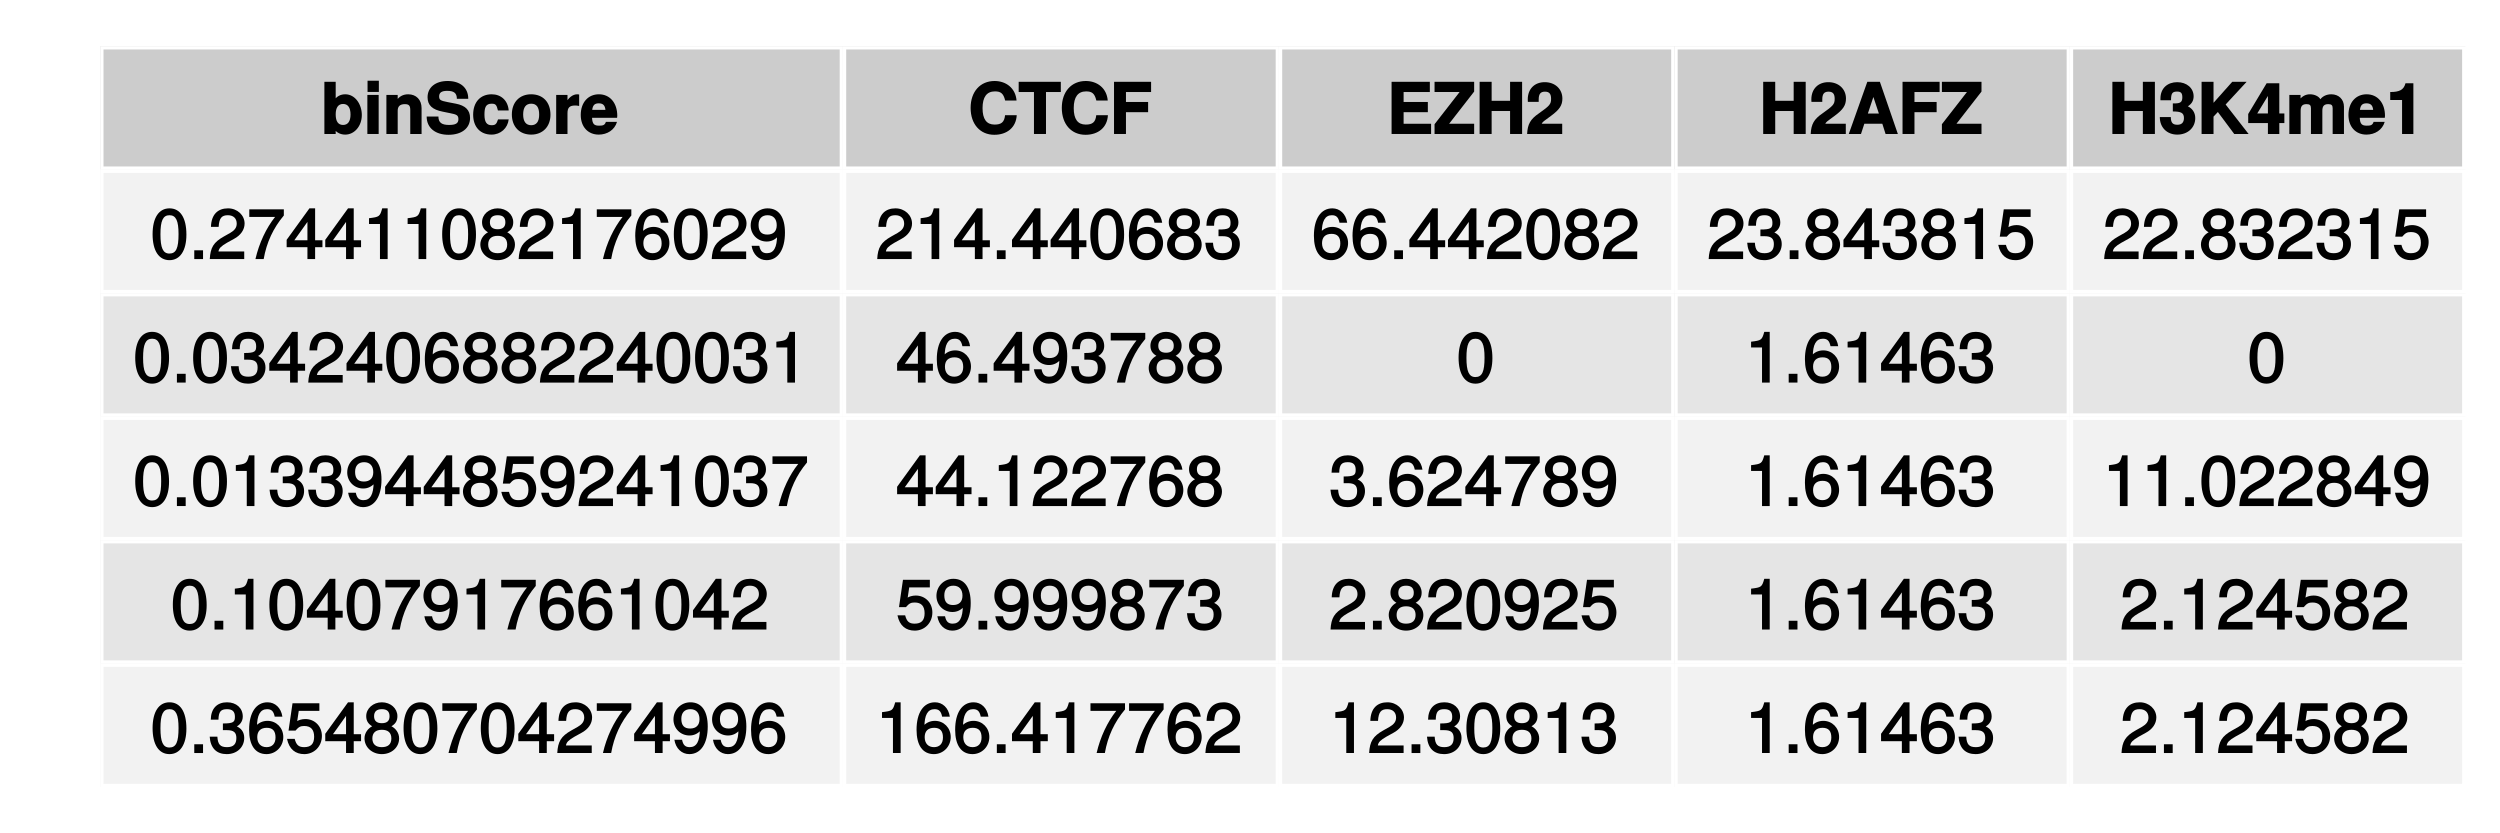 <?xml version="1.0" encoding="UTF-8"?>
<svg xmlns="http://www.w3.org/2000/svg" xmlns:xlink="http://www.w3.org/1999/xlink" width="432pt" height="144pt" viewBox="0 0 432 144" version="1.1">
<defs>
<g>
<symbol overflow="visible" id="glyph0-0">
<path style="stroke:none;" d=""/>
</symbol>
<symbol overflow="visible" id="glyph0-1">
<path style="stroke:none;" d="M 7.031 -3.281 C 7.031 -5.125 5.875 -6.859 4.172 -6.859 C 3.375 -6.859 2.703 -6.516 2.297 -5.875 L 2.516 -5.766 L 2.516 -9.016 L 0.562 -9.016 L 0.562 0 L 2.516 0 L 2.516 -0.875 L 2.297 -0.781 C 2.703 -0.234 3.359 0.109 4.172 0.109 C 5.719 0.109 7.031 -1.328 7.031 -3.281 Z M 5.078 -3.359 C 5.078 -2.188 4.625 -1.562 3.797 -1.562 C 2.953 -1.562 2.516 -2.156 2.516 -3.391 C 2.516 -4.578 2.969 -5.188 3.797 -5.188 C 4.625 -5.188 5.078 -4.562 5.078 -3.359 Z M 5.078 -3.359 "/>
</symbol>
<symbol overflow="visible" id="glyph0-2">
<path style="stroke:none;" d="M 2.609 -0.125 L 2.609 -6.75 L 0.656 -6.75 L 0.656 0 L 2.609 0 Z M 2.641 -7.391 L 2.641 -9.203 L 0.688 -9.203 L 0.688 -7.266 L 2.641 -7.266 Z M 2.641 -7.391 "/>
</symbol>
<symbol overflow="visible" id="glyph0-3">
<path style="stroke:none;" d="M 6.688 -0.125 L 6.688 -4.469 C 6.688 -5.906 5.766 -6.859 4.375 -6.859 C 3.5 -6.859 2.812 -6.484 2.344 -5.766 L 2.562 -5.672 L 2.562 -6.75 L 0.609 -6.75 L 0.609 0 L 2.562 0 L 2.562 -4.016 C 2.562 -4.781 2.969 -5.156 3.797 -5.156 C 4.516 -5.156 4.734 -4.891 4.734 -4.125 L 4.734 0 L 6.688 0 Z M 6.688 -0.125 "/>
</symbol>
<symbol overflow="visible" id="glyph0-4">
<path style="stroke:none;" d="M 7.734 -2.766 C 7.734 -4.141 6.906 -4.922 5.281 -5.234 L 3.906 -5.5 C 2.625 -5.75 2.391 -5.875 2.391 -6.5 C 2.391 -7.156 2.844 -7.453 3.766 -7.453 C 4.906 -7.453 5.453 -7.109 5.453 -6.078 L 7.422 -6.078 C 7.422 -8.062 5.984 -9.156 3.859 -9.156 C 1.75 -9.156 0.391 -8.047 0.391 -6.344 C 0.391 -4.969 1.219 -4.203 3 -3.859 L 4.219 -3.609 C 5.422 -3.375 5.719 -3.25 5.719 -2.547 C 5.719 -1.812 5.203 -1.562 4.109 -1.562 C 2.875 -1.562 2.266 -1.938 2.266 -3.016 L 0.234 -3.016 C 0.234 -1.016 1.781 0.141 4.016 0.141 C 6.266 0.141 7.734 -0.984 7.734 -2.766 Z M 7.734 -2.766 "/>
</symbol>
<symbol overflow="visible" id="glyph0-5">
<path style="stroke:none;" d="M 6.266 -2.516 L 4.562 -2.516 C 4.297 -1.703 4.109 -1.516 3.453 -1.516 C 2.609 -1.516 2.219 -2.062 2.219 -3.328 C 2.219 -4.516 2.406 -5.234 3.453 -5.234 C 4.141 -5.234 4.312 -5.047 4.547 -4.062 L 6.406 -4.062 C 6.281 -5.766 5.094 -6.859 3.469 -6.859 C 1.531 -6.859 0.266 -5.531 0.266 -3.328 C 0.266 -1.188 1.531 0.109 3.438 0.109 C 5.016 0.109 6.234 -1 6.406 -2.516 Z M 6.266 -2.516 "/>
</symbol>
<symbol overflow="visible" id="glyph0-6">
<path style="stroke:none;" d="M 6.953 -3.328 C 6.953 -5.516 5.641 -6.859 3.609 -6.859 C 1.625 -6.859 0.281 -5.5 0.281 -3.375 C 0.281 -1.234 1.625 0.109 3.625 0.109 C 5.594 0.109 6.953 -1.25 6.953 -3.328 Z M 5 -3.344 C 5 -2.141 4.531 -1.516 3.625 -1.516 C 2.719 -1.516 2.234 -2.141 2.234 -3.375 C 2.234 -4.609 2.719 -5.234 3.625 -5.234 C 4.547 -5.234 5 -4.625 5 -3.344 Z M 5 -3.344 "/>
</symbol>
<symbol overflow="visible" id="glyph0-7">
<path style="stroke:none;" d="M 4.578 -5 L 4.578 -6.828 C 4.344 -6.859 4.281 -6.859 4.234 -6.859 C 3.469 -6.859 2.656 -6.219 2.297 -5.344 L 2.562 -5.344 L 2.562 -6.75 L 0.609 -6.75 L 0.609 0 L 2.562 0 L 2.562 -3.578 C 2.562 -4.562 2.922 -4.922 3.906 -4.922 C 4.094 -4.922 4.219 -4.906 4.578 -4.844 Z M 4.578 -5 "/>
</symbol>
<symbol overflow="visible" id="glyph0-8">
<path style="stroke:none;" d="M 6.438 -3.125 C 6.438 -5.359 5.172 -6.859 3.266 -6.859 C 1.406 -6.859 0.125 -5.453 0.125 -3.281 C 0.125 -1.219 1.391 0.109 3.234 0.109 C 4.688 0.109 5.984 -0.688 6.391 -2.094 L 4.469 -2.094 C 4.281 -1.484 3.906 -1.438 3.281 -1.438 C 2.5 -1.438 2.125 -1.672 2.078 -2.797 L 6.406 -2.797 Z M 4.547 -4.172 L 2.109 -4.172 C 2.203 -4.938 2.5 -5.297 3.234 -5.297 C 3.953 -5.297 4.312 -4.969 4.391 -4.172 Z M 4.547 -4.172 "/>
</symbol>
<symbol overflow="visible" id="glyph0-9">
<path style="stroke:none;" d="M 8.219 -3.25 L 6.344 -3.25 C 6.219 -2 5.656 -1.625 4.531 -1.625 C 3.141 -1.625 2.453 -2.562 2.453 -4.469 C 2.453 -6.406 3.188 -7.359 4.594 -7.359 C 5.562 -7.359 6.062 -7.047 6.359 -5.781 L 8.328 -5.781 C 8.156 -7.938 6.5 -9.156 4.531 -9.156 C 2.062 -9.156 0.391 -7.328 0.391 -4.5 C 0.391 -1.688 2.047 0.141 4.484 0.141 C 6.656 0.141 8.25 -1.109 8.359 -3.25 Z M 8.219 -3.25 "/>
</symbol>
<symbol overflow="visible" id="glyph0-10">
<path style="stroke:none;" d="M 7.312 -7.375 L 7.312 -9.016 L 0.031 -9.016 L 0.031 -7.25 L 2.672 -7.25 L 2.672 0 L 4.75 0 L 4.75 -7.25 L 7.312 -7.25 Z M 7.312 -7.375 "/>
</symbol>
<symbol overflow="visible" id="glyph0-11">
<path style="stroke:none;" d="M 7.156 -7.375 L 7.156 -9.016 L 0.75 -9.016 L 0.75 0 L 2.812 0 L 2.812 -3.766 L 6.641 -3.766 L 6.641 -5.531 L 2.812 -5.531 L 2.812 -7.25 L 7.156 -7.25 Z M 7.156 -7.375 "/>
</symbol>
<symbol overflow="visible" id="glyph0-12">
<path style="stroke:none;" d="M 7.625 -0.125 L 7.625 -1.766 L 2.875 -1.766 L 2.875 -3.766 L 7.062 -3.766 L 7.062 -5.531 L 2.875 -5.531 L 2.875 -7.25 L 7.406 -7.25 L 7.406 -9.016 L 0.797 -9.016 L 0.797 0 L 7.625 0 Z M 7.625 -0.125 "/>
</symbol>
<symbol overflow="visible" id="glyph0-13">
<path style="stroke:none;" d="M 7.062 -0.125 L 7.062 -1.766 L 2.734 -1.766 L 7.062 -7.328 L 7.062 -9.016 L 0.219 -9.016 L 0.219 -7.25 L 4.547 -7.25 L 0.219 -1.688 L 0.219 0 L 7.062 0 Z M 7.062 -0.125 "/>
</symbol>
<symbol overflow="visible" id="glyph0-14">
<path style="stroke:none;" d="M 8.016 -0.125 L 8.016 -9.016 L 5.938 -9.016 L 5.938 -5.734 L 2.75 -5.734 L 2.75 -9.016 L 0.672 -9.016 L 0.672 0 L 2.75 0 L 2.75 -3.969 L 5.938 -3.969 L 5.938 0 L 8.016 0 Z M 8.016 -0.125 "/>
</symbol>
<symbol overflow="visible" id="glyph0-15">
<path style="stroke:none;" d="M 6.312 -6.125 C 6.312 -7.766 5.047 -8.953 3.266 -8.953 C 1.5 -8.953 0.328 -7.781 0.328 -5.969 C 0.328 -5.906 0.328 -5.812 0.344 -5.547 L 2.219 -5.547 L 2.219 -5.953 C 2.219 -6.906 2.531 -7.312 3.297 -7.312 C 4.047 -7.312 4.359 -6.938 4.359 -6.078 C 4.359 -5.141 4.109 -4.875 2.234 -3.547 C 0.797 -2.562 0.297 -1.703 0.219 0 L 6.281 0 L 6.281 -1.766 L 2.734 -1.766 C 2.891 -2.094 3.109 -2.234 4.359 -3.141 C 5.828 -4.219 6.312 -4.969 6.312 -6.125 Z M 6.312 -6.125 "/>
</symbol>
<symbol overflow="visible" id="glyph0-16">
<path style="stroke:none;" d="M 8.562 -0.125 L 5.5 -9.016 L 3.328 -9.016 L 0.125 0 L 2.234 0 L 2.812 -1.766 L 5.922 -1.766 L 6.484 0 L 8.609 0 Z M 5.516 -3.531 L 3.422 -3.531 L 4.516 -6.812 L 4.234 -6.812 L 5.328 -3.531 Z M 5.516 -3.531 "/>
</symbol>
<symbol overflow="visible" id="glyph0-17">
<path style="stroke:none;" d="M 6.328 -2.75 C 6.328 -3.75 5.766 -4.438 5.047 -4.781 C 5.672 -5.172 6.047 -5.719 6.047 -6.5 C 6.047 -7.922 4.859 -8.953 3.219 -8.953 C 1.578 -8.953 0.312 -7.953 0.312 -6.109 L 0.312 -5.828 L 2.141 -5.828 C 2.141 -7.016 2.359 -7.328 3.188 -7.328 C 3.859 -7.328 4.094 -7.062 4.094 -6.344 C 4.094 -5.5 3.75 -5.281 2.75 -5.281 L 2.453 -5.281 L 2.453 -3.891 C 3.859 -3.891 4.375 -3.656 4.375 -2.75 C 4.375 -2 3.984 -1.594 3.25 -1.594 C 2.453 -1.594 2.109 -1.922 2.109 -2.922 L 0.203 -2.922 C 0.203 -1.094 1.469 0.109 3.219 0.109 C 5.031 0.109 6.328 -1.094 6.328 -2.75 Z M 6.328 -2.75 "/>
</symbol>
<symbol overflow="visible" id="glyph0-18">
<path style="stroke:none;" d="M 8.688 -0.234 L 4.906 -5.094 L 8.531 -9.016 L 6.047 -9.016 L 2.594 -5.141 L 2.812 -5.047 L 2.812 -9.016 L 0.75 -9.016 L 0.75 0 L 2.812 0 L 2.812 -3 L 3.562 -3.797 L 6.391 0 L 8.875 0 Z M 8.688 -0.234 "/>
</symbol>
<symbol overflow="visible" id="glyph0-19">
<path style="stroke:none;" d="M 6.391 -2.016 L 6.391 -3.547 L 5.516 -3.547 L 5.516 -8.766 L 3.328 -8.766 L 0.141 -3.453 L 0.141 -1.891 L 3.547 -1.891 L 3.547 0 L 5.516 0 L 5.516 -1.891 L 6.391 -1.891 Z M 3.703 -3.547 L 1.703 -3.547 L 3.781 -6.953 L 3.547 -7.047 L 3.547 -3.547 Z M 3.703 -3.547 "/>
</symbol>
<symbol overflow="visible" id="glyph0-20">
<path style="stroke:none;" d="M 10.016 -0.125 L 10.016 -4.719 C 10.016 -5.969 9.125 -6.859 7.828 -6.859 C 7.016 -6.859 6.344 -6.531 5.938 -6 C 5.703 -6.469 4.969 -6.859 4.156 -6.859 C 3.422 -6.859 2.844 -6.562 2.297 -5.906 L 2.516 -5.812 L 2.516 -6.75 L 0.578 -6.75 L 0.578 0 L 2.531 0 L 2.531 -4.016 C 2.531 -4.812 2.828 -5.156 3.547 -5.156 C 4.109 -5.156 4.312 -4.969 4.312 -4.453 L 4.312 0 L 6.281 0 L 6.281 -4.016 C 6.281 -4.812 6.578 -5.156 7.297 -5.156 C 7.859 -5.156 8.062 -4.969 8.062 -4.453 L 8.062 0 L 10.016 0 Z M 10.016 -0.125 "/>
</symbol>
<symbol overflow="visible" id="glyph0-21">
<path style="stroke:none;" d="M 4.672 -0.125 L 4.672 -8.766 L 3.312 -8.766 C 3.016 -7.625 2.281 -7.25 0.672 -7.25 L 0.672 -5.875 L 2.719 -5.875 L 2.719 0 L 4.672 0 Z M 4.672 -0.125 "/>
</symbol>
<symbol overflow="visible" id="glyph1-0">
<path style="stroke:none;" d=""/>
</symbol>
<symbol overflow="visible" id="glyph1-1">
<path style="stroke:none;" d="M 6.219 -4.219 C 6.219 -7.172 5.141 -8.766 3.297 -8.766 C 1.469 -8.766 0.375 -7.156 0.375 -4.297 C 0.375 -1.422 1.469 0.188 3.297 0.188 C 5.094 0.188 6.219 -1.422 6.219 -4.219 Z M 4.859 -4.312 C 4.859 -1.906 4.453 -0.953 3.281 -0.953 C 2.156 -0.953 1.734 -1.953 1.734 -4.281 C 1.734 -6.609 2.156 -7.578 3.297 -7.578 C 4.438 -7.578 4.859 -6.594 4.859 -4.312 Z M 4.859 -4.312 "/>
</symbol>
<symbol overflow="visible" id="glyph1-2">
<path style="stroke:none;" d="M 2.422 -0.125 L 2.422 -1.516 L 0.906 -1.516 L 0.906 0 L 2.422 0 Z M 2.422 -0.125 "/>
</symbol>
<symbol overflow="visible" id="glyph1-3">
<path style="stroke:none;" d="M 6.266 -6.141 C 6.266 -7.578 5.016 -8.766 3.406 -8.766 C 1.672 -8.766 0.516 -7.75 0.453 -5.562 L 1.781 -5.562 C 1.875 -7.109 2.328 -7.578 3.375 -7.578 C 4.328 -7.578 4.906 -7.031 4.906 -6.125 C 4.906 -5.453 4.547 -4.969 3.797 -4.531 L 2.688 -3.906 C 0.906 -2.906 0.359 -2 0.25 0 L 6.203 0 L 6.203 -1.312 L 1.75 -1.312 C 1.844 -1.875 2.188 -2.219 3.234 -2.828 L 4.422 -3.484 C 5.609 -4.109 6.266 -5.094 6.266 -6.141 Z M 6.266 -6.141 "/>
</symbol>
<symbol overflow="visible" id="glyph1-4">
<path style="stroke:none;" d="M 6.375 -7.578 L 6.375 -8.594 L 0.406 -8.594 L 0.406 -7.281 L 4.859 -7.281 C 3.344 -5.375 2.109 -2.797 1.469 0 L 2.891 0 C 3.391 -2.875 4.547 -5.359 6.375 -7.531 Z M 6.375 -7.578 "/>
</symbol>
<symbol overflow="visible" id="glyph1-5">
<path style="stroke:none;" d="M 6.375 -2.172 L 6.375 -3.25 L 5.109 -3.25 L 5.109 -8.766 L 4.125 -8.766 L 0.188 -3.328 L 0.188 -2.047 L 3.781 -2.047 L 3.781 0 L 5.109 0 L 5.109 -2.047 L 6.375 -2.047 Z M 3.922 -3.25 L 1.516 -3.25 L 4.016 -6.75 L 3.781 -6.844 L 3.781 -3.25 Z M 3.922 -3.25 "/>
</symbol>
<symbol overflow="visible" id="glyph1-6">
<path style="stroke:none;" d="M 4.297 -0.125 L 4.297 -8.766 L 3.359 -8.766 C 2.953 -7.328 2.859 -7.281 1.078 -7.062 L 1.078 -6.062 L 2.969 -6.062 L 2.969 0 L 4.297 0 Z M 4.297 -0.125 "/>
</symbol>
<symbol overflow="visible" id="glyph1-7">
<path style="stroke:none;" d="M 6.281 -2.531 C 6.281 -3.484 5.672 -4.266 4.953 -4.625 C 5.656 -5.047 5.984 -5.562 5.984 -6.375 C 5.984 -7.703 4.812 -8.766 3.297 -8.766 C 1.797 -8.766 0.594 -7.703 0.594 -6.375 C 0.594 -5.578 0.922 -5.047 1.625 -4.625 C 0.922 -4.266 0.297 -3.484 0.297 -2.547 C 0.297 -0.984 1.625 0.188 3.297 0.188 C 4.984 0.188 6.281 -0.984 6.281 -2.531 Z M 4.625 -6.344 C 4.625 -5.562 4.188 -5.156 3.297 -5.156 C 2.406 -5.156 1.953 -5.562 1.953 -6.359 C 1.953 -7.172 2.406 -7.578 3.297 -7.578 C 4.203 -7.578 4.625 -7.172 4.625 -6.344 Z M 4.938 -2.516 C 4.938 -1.516 4.359 -1.016 3.281 -1.016 C 2.25 -1.016 1.656 -1.531 1.656 -2.516 C 1.656 -3.516 2.25 -4.016 3.297 -4.016 C 4.359 -4.016 4.938 -3.516 4.938 -2.516 Z M 4.938 -2.516 "/>
</symbol>
<symbol overflow="visible" id="glyph1-8">
<path style="stroke:none;" d="M 6.281 -2.766 C 6.281 -4.359 5.078 -5.562 3.547 -5.562 C 2.719 -5.562 1.938 -5.203 1.484 -4.578 L 1.734 -4.469 C 1.734 -6.547 2.281 -7.578 3.484 -7.578 C 4.234 -7.578 4.609 -7.234 4.797 -6.281 L 6.125 -6.281 C 5.906 -7.812 4.859 -8.766 3.562 -8.766 C 1.578 -8.766 0.375 -6.969 0.375 -4.016 C 0.375 -1.359 1.422 0.188 3.375 0.188 C 4.984 0.188 6.281 -1.109 6.281 -2.766 Z M 4.938 -2.688 C 4.938 -1.625 4.359 -1.016 3.391 -1.016 C 2.406 -1.016 1.781 -1.656 1.781 -2.75 C 1.781 -3.797 2.375 -4.359 3.422 -4.359 C 4.438 -4.359 4.938 -3.828 4.938 -2.688 Z M 4.938 -2.688 "/>
</symbol>
<symbol overflow="visible" id="glyph1-9">
<path style="stroke:none;" d="M 6.234 -4.578 C 6.234 -7.25 5.188 -8.766 3.234 -8.766 C 1.625 -8.766 0.312 -7.484 0.312 -5.812 C 0.312 -4.234 1.531 -3.031 3.078 -3.031 C 3.875 -3.031 4.562 -3.359 5.109 -4.016 L 4.875 -4.109 C 4.859 -2.047 4.328 -1.016 3.125 -1.016 C 2.375 -1.016 1.984 -1.359 1.797 -2.297 L 0.469 -2.297 C 0.703 -0.781 1.75 0.188 3.047 0.188 C 5.047 0.188 6.234 -1.641 6.234 -4.578 Z M 4.812 -5.844 C 4.812 -4.797 4.219 -4.234 3.188 -4.234 C 2.172 -4.234 1.672 -4.766 1.672 -5.906 C 1.672 -6.984 2.25 -7.578 3.234 -7.578 C 4.219 -7.578 4.812 -6.953 4.812 -5.844 Z M 4.812 -5.844 "/>
</symbol>
<symbol overflow="visible" id="glyph1-10">
<path style="stroke:none;" d="M 6.203 -2.609 C 6.203 -3.641 5.656 -4.375 4.625 -4.719 L 4.625 -4.453 C 5.422 -4.766 5.953 -5.453 5.953 -6.297 C 5.953 -7.766 4.844 -8.766 3.234 -8.766 C 1.516 -8.766 0.453 -7.703 0.422 -5.766 L 1.75 -5.766 C 1.781 -7.156 2.156 -7.578 3.234 -7.578 C 4.172 -7.578 4.594 -7.156 4.594 -6.266 C 4.594 -5.359 4.344 -5.109 2.516 -5.109 L 2.516 -3.953 L 3.234 -3.953 C 4.391 -3.953 4.844 -3.547 4.844 -2.594 C 4.844 -1.531 4.328 -1.016 3.234 -1.016 C 2.078 -1.016 1.641 -1.469 1.562 -2.828 L 0.234 -2.828 C 0.375 -0.797 1.453 0.188 3.188 0.188 C 4.938 0.188 6.203 -1 6.203 -2.609 Z M 6.203 -2.609 "/>
</symbol>
<symbol overflow="visible" id="glyph1-11">
<path style="stroke:none;" d="M 6.281 -2.953 C 6.281 -4.625 5.047 -5.875 3.406 -5.875 C 2.812 -5.875 2.219 -5.672 2.016 -5.516 L 2.281 -7.281 L 5.844 -7.281 L 5.844 -8.594 L 1.203 -8.594 L 0.516 -3.875 L 1.719 -3.875 C 2.25 -4.5 2.562 -4.672 3.219 -4.672 C 4.359 -4.672 4.938 -4.062 4.938 -2.812 C 4.938 -1.578 4.375 -1.016 3.219 -1.016 C 2.297 -1.016 1.859 -1.359 1.578 -2.453 L 0.25 -2.453 C 0.625 -0.625 1.734 0.188 3.234 0.188 C 4.953 0.188 6.281 -1.156 6.281 -2.953 Z M 6.281 -2.953 "/>
</symbol>
</g>
<clipPath id="clip1">
  <path d="M 5.984 7.984 L 18 7.984 L 18 30 L 5.984 30 Z M 5.984 7.984 "/>
</clipPath>
<clipPath id="clip2">
  <path d="M 5.984 29.324 L 18 29.324 L 18 51.664 L 5.984 51.664 Z M 5.984 29.324 "/>
</clipPath>
<clipPath id="clip3">
  <path d="M 5.984 50.66 L 18 50.66 L 18 73 L 5.984 73 Z M 5.984 50.66 "/>
</clipPath>
<clipPath id="clip4">
  <path d="M 5.984 72 L 18 72 L 18 94 L 5.984 94 Z M 5.984 72 "/>
</clipPath>
<clipPath id="clip5">
  <path d="M 5.984 93.34 L 18 93.34 L 18 115.68 L 5.984 115.68 Z M 5.984 93.34 "/>
</clipPath>
<clipPath id="clip6">
  <path d="M 5.984 114.676 L 18 114.676 L 18 137 L 5.984 137 Z M 5.984 114.676 "/>
</clipPath>
<clipPath id="clip7">
  <path d="M 17.324 7.984 L 146 7.984 L 146 30 L 17.324 30 Z M 17.324 7.984 "/>
</clipPath>
<clipPath id="clip8">
  <path d="M 17.324 7.984 L 146.664 7.984 L 146.664 30 L 17.324 30 Z M 17.324 7.984 "/>
</clipPath>
<clipPath id="clip9">
  <path d="M 145.66 7.984 L 221 7.984 L 221 30 L 145.66 30 Z M 145.66 7.984 "/>
</clipPath>
<clipPath id="clip10">
  <path d="M 145.66 7.984 L 222 7.984 L 222 30 L 145.66 30 Z M 145.66 7.984 "/>
</clipPath>
<clipPath id="clip11">
  <path d="M 221 7.984 L 290 7.984 L 290 30 L 221 30 Z M 221 7.984 "/>
</clipPath>
<clipPath id="clip12">
  <path d="M 289.34 7.984 L 358 7.984 L 358 30 L 289.34 30 Z M 289.34 7.984 "/>
</clipPath>
<clipPath id="clip13">
  <path d="M 289.34 7.984 L 358.68 7.984 L 358.68 30 L 289.34 30 Z M 289.34 7.984 "/>
</clipPath>
<clipPath id="clip14">
  <path d="M 357.676 7.984 L 427 7.984 L 427 30 L 357.676 30 Z M 357.676 7.984 "/>
</clipPath>
<clipPath id="clip15">
  <path d="M 17.324 29.324 L 146 29.324 L 146 51 L 17.324 51 Z M 17.324 29.324 "/>
</clipPath>
<clipPath id="clip16">
  <path d="M 17.324 29.324 L 146.664 29.324 L 146.664 51.664 L 17.324 51.664 Z M 17.324 29.324 "/>
</clipPath>
<clipPath id="clip17">
  <path d="M 17.324 50.66 L 146 50.66 L 146 72 L 17.324 72 Z M 17.324 50.66 "/>
</clipPath>
<clipPath id="clip18">
  <path d="M 17.324 50.66 L 146.664 50.66 L 146.664 73 L 17.324 73 Z M 17.324 50.66 "/>
</clipPath>
<clipPath id="clip19">
  <path d="M 17.324 72 L 146 72 L 146 94 L 17.324 94 Z M 17.324 72 "/>
</clipPath>
<clipPath id="clip20">
  <path d="M 17.324 72 L 146.664 72 L 146.664 94 L 17.324 94 Z M 17.324 72 "/>
</clipPath>
<clipPath id="clip21">
  <path d="M 17.324 93.34 L 146 93.34 L 146 115 L 17.324 115 Z M 17.324 93.34 "/>
</clipPath>
<clipPath id="clip22">
  <path d="M 17.324 93.34 L 146.664 93.34 L 146.664 115.68 L 17.324 115.68 Z M 17.324 93.34 "/>
</clipPath>
<clipPath id="clip23">
  <path d="M 17.324 114.676 L 146 114.676 L 146 137 L 17.324 137 Z M 17.324 114.676 "/>
</clipPath>
<clipPath id="clip24">
  <path d="M 17.324 114.676 L 146.664 114.676 L 146.664 137 L 17.324 137 Z M 17.324 114.676 "/>
</clipPath>
<clipPath id="clip25">
  <path d="M 145.66 29.324 L 221 29.324 L 221 51 L 145.66 51 Z M 145.66 29.324 "/>
</clipPath>
<clipPath id="clip26">
  <path d="M 145.66 29.324 L 222 29.324 L 222 51.664 L 145.66 51.664 Z M 145.66 29.324 "/>
</clipPath>
<clipPath id="clip27">
  <path d="M 145.66 50.66 L 221 50.66 L 221 72 L 145.66 72 Z M 145.66 50.66 "/>
</clipPath>
<clipPath id="clip28">
  <path d="M 145.66 50.66 L 222 50.66 L 222 73 L 145.66 73 Z M 145.66 50.66 "/>
</clipPath>
<clipPath id="clip29">
  <path d="M 145.66 72 L 221 72 L 221 94 L 145.66 94 Z M 145.66 72 "/>
</clipPath>
<clipPath id="clip30">
  <path d="M 145.66 72 L 222 72 L 222 94 L 145.66 94 Z M 145.66 72 "/>
</clipPath>
<clipPath id="clip31">
  <path d="M 145.66 93.34 L 221 93.34 L 221 115 L 145.66 115 Z M 145.66 93.34 "/>
</clipPath>
<clipPath id="clip32">
  <path d="M 145.66 93.34 L 222 93.34 L 222 115.68 L 145.66 115.68 Z M 145.66 93.34 "/>
</clipPath>
<clipPath id="clip33">
  <path d="M 145.66 114.676 L 221 114.676 L 221 137 L 145.66 137 Z M 145.66 114.676 "/>
</clipPath>
<clipPath id="clip34">
  <path d="M 145.66 114.676 L 222 114.676 L 222 137 L 145.66 137 Z M 145.66 114.676 "/>
</clipPath>
<clipPath id="clip35">
  <path d="M 221 29.324 L 290 29.324 L 290 51 L 221 51 Z M 221 29.324 "/>
</clipPath>
<clipPath id="clip36">
  <path d="M 221 29.324 L 290 29.324 L 290 51.664 L 221 51.664 Z M 221 29.324 "/>
</clipPath>
<clipPath id="clip37">
  <path d="M 221 50.66 L 290 50.66 L 290 72 L 221 72 Z M 221 50.66 "/>
</clipPath>
<clipPath id="clip38">
  <path d="M 221 50.66 L 290 50.66 L 290 73 L 221 73 Z M 221 50.66 "/>
</clipPath>
<clipPath id="clip39">
  <path d="M 221 72 L 290 72 L 290 94 L 221 94 Z M 221 72 "/>
</clipPath>
<clipPath id="clip40">
  <path d="M 221 93.34 L 290 93.34 L 290 115 L 221 115 Z M 221 93.34 "/>
</clipPath>
<clipPath id="clip41">
  <path d="M 221 93.34 L 290 93.34 L 290 115.68 L 221 115.68 Z M 221 93.34 "/>
</clipPath>
<clipPath id="clip42">
  <path d="M 221 114.676 L 290 114.676 L 290 137 L 221 137 Z M 221 114.676 "/>
</clipPath>
<clipPath id="clip43">
  <path d="M 289.34 29.324 L 358 29.324 L 358 51 L 289.34 51 Z M 289.34 29.324 "/>
</clipPath>
<clipPath id="clip44">
  <path d="M 289.34 29.324 L 358.68 29.324 L 358.68 51.664 L 289.34 51.664 Z M 289.34 29.324 "/>
</clipPath>
<clipPath id="clip45">
  <path d="M 289.34 50.66 L 358 50.66 L 358 72 L 289.34 72 Z M 289.34 50.66 "/>
</clipPath>
<clipPath id="clip46">
  <path d="M 289.34 50.66 L 358.68 50.66 L 358.68 73 L 289.34 73 Z M 289.34 50.66 "/>
</clipPath>
<clipPath id="clip47">
  <path d="M 289.34 72 L 358 72 L 358 94 L 289.34 94 Z M 289.34 72 "/>
</clipPath>
<clipPath id="clip48">
  <path d="M 289.34 72 L 358.68 72 L 358.68 94 L 289.34 94 Z M 289.34 72 "/>
</clipPath>
<clipPath id="clip49">
  <path d="M 289.34 93.34 L 358 93.34 L 358 115 L 289.34 115 Z M 289.34 93.34 "/>
</clipPath>
<clipPath id="clip50">
  <path d="M 289.34 93.34 L 358.68 93.34 L 358.68 115.68 L 289.34 115.68 Z M 289.34 93.34 "/>
</clipPath>
<clipPath id="clip51">
  <path d="M 289.34 114.676 L 358 114.676 L 358 137 L 289.34 137 Z M 289.34 114.676 "/>
</clipPath>
<clipPath id="clip52">
  <path d="M 289.34 114.676 L 358.68 114.676 L 358.68 137 L 289.34 137 Z M 289.34 114.676 "/>
</clipPath>
<clipPath id="clip53">
  <path d="M 357.676 29.324 L 427 29.324 L 427 51 L 357.676 51 Z M 357.676 29.324 "/>
</clipPath>
<clipPath id="clip54">
  <path d="M 357.676 29.324 L 427 29.324 L 427 51.664 L 357.676 51.664 Z M 357.676 29.324 "/>
</clipPath>
<clipPath id="clip55">
  <path d="M 357.676 50.66 L 427 50.66 L 427 72 L 357.676 72 Z M 357.676 50.66 "/>
</clipPath>
<clipPath id="clip56">
  <path d="M 357.676 50.66 L 427 50.66 L 427 73 L 357.676 73 Z M 357.676 50.66 "/>
</clipPath>
<clipPath id="clip57">
  <path d="M 357.676 72 L 427 72 L 427 94 L 357.676 94 Z M 357.676 72 "/>
</clipPath>
<clipPath id="clip58">
  <path d="M 357.676 93.34 L 427 93.34 L 427 115 L 357.676 115 Z M 357.676 93.34 "/>
</clipPath>
<clipPath id="clip59">
  <path d="M 357.676 93.34 L 427 93.34 L 427 115.68 L 357.676 115.68 Z M 357.676 93.34 "/>
</clipPath>
<clipPath id="clip60">
  <path d="M 357.676 114.676 L 427 114.676 L 427 137 L 357.676 137 Z M 357.676 114.676 "/>
</clipPath>
</defs>
<g id="surface1594">
<rect x="0" y="0" width="432" height="144" style="fill:rgb(100%,100%,100%);fill-opacity:1;stroke:none;"/>
<g clip-path="url(#clip1)" clip-rule="nonzero">
<path style="fill:none;stroke-width:1.125;stroke-linecap:round;stroke-linejoin:round;stroke:rgb(100%,100%,100%);stroke-opacity:1;stroke-miterlimit:10;" d="M 5.984 29.324 L 17.324 29.324 L 17.324 7.984 L 5.984 7.984 Z M 5.984 29.324 "/>
</g>
<g clip-path="url(#clip2)" clip-rule="nonzero">
<path style="fill:none;stroke-width:1.125;stroke-linecap:round;stroke-linejoin:round;stroke:rgb(100%,100%,100%);stroke-opacity:1;stroke-miterlimit:10;" d="M 5.984 50.66 L 17.324 50.66 L 17.324 29.32 L 5.984 29.32 Z M 5.984 50.66 "/>
</g>
<g clip-path="url(#clip3)" clip-rule="nonzero">
<path style="fill:none;stroke-width:1.125;stroke-linecap:round;stroke-linejoin:round;stroke:rgb(100%,100%,100%);stroke-opacity:1;stroke-miterlimit:10;" d="M 5.984 72 L 17.324 72 L 17.324 50.66 L 5.984 50.66 Z M 5.984 72 "/>
</g>
<g clip-path="url(#clip4)" clip-rule="nonzero">
<path style="fill:none;stroke-width:1.125;stroke-linecap:round;stroke-linejoin:round;stroke:rgb(100%,100%,100%);stroke-opacity:1;stroke-miterlimit:10;" d="M 5.984 93.34 L 17.324 93.34 L 17.324 72 L 5.984 72 Z M 5.984 93.34 "/>
</g>
<g clip-path="url(#clip5)" clip-rule="nonzero">
<path style="fill:none;stroke-width:1.125;stroke-linecap:round;stroke-linejoin:round;stroke:rgb(100%,100%,100%);stroke-opacity:1;stroke-miterlimit:10;" d="M 5.984 114.676 L 17.324 114.676 L 17.324 93.336 L 5.984 93.336 Z M 5.984 114.676 "/>
</g>
<g clip-path="url(#clip6)" clip-rule="nonzero">
<path style="fill:none;stroke-width:1.125;stroke-linecap:round;stroke-linejoin:round;stroke:rgb(100%,100%,100%);stroke-opacity:1;stroke-miterlimit:10;" d="M 5.984 136.016 L 17.324 136.016 L 17.324 114.676 L 5.984 114.676 Z M 5.984 136.016 "/>
</g>
<g clip-path="url(#clip7)" clip-rule="nonzero">
<path style=" stroke:none;fill-rule:nonzero;fill:rgb(80%,80%,80%);fill-opacity:1;" d="M 17.324 29.324 L 145.664 29.324 L 145.664 7.984 L 17.324 7.984 Z M 17.324 29.324 "/>
</g>
<g clip-path="url(#clip8)" clip-rule="nonzero">
<path style="fill:none;stroke-width:1.125;stroke-linecap:round;stroke-linejoin:round;stroke:rgb(100%,100%,100%);stroke-opacity:1;stroke-miterlimit:10;" d="M 17.324 29.324 L 145.664 29.324 L 145.664 7.984 L 17.324 7.984 Z M 17.324 29.324 "/>
</g>
<g clip-path="url(#clip9)" clip-rule="nonzero">
<path style=" stroke:none;fill-rule:nonzero;fill:rgb(80%,80%,80%);fill-opacity:1;" d="M 145.66 29.324 L 221 29.324 L 221 7.984 L 145.66 7.984 Z M 145.66 29.324 "/>
</g>
<g clip-path="url(#clip10)" clip-rule="nonzero">
<path style="fill:none;stroke-width:1.125;stroke-linecap:round;stroke-linejoin:round;stroke:rgb(100%,100%,100%);stroke-opacity:1;stroke-miterlimit:10;" d="M 145.66 29.324 L 221 29.324 L 221 7.984 L 145.66 7.984 Z M 145.66 29.324 "/>
</g>
<g clip-path="url(#clip11)" clip-rule="nonzero">
<path style="fill-rule:nonzero;fill:rgb(80%,80%,80%);fill-opacity:1;stroke-width:1.125;stroke-linecap:round;stroke-linejoin:round;stroke:rgb(100%,100%,100%);stroke-opacity:1;stroke-miterlimit:10;" d="M 221 29.324 L 289.34 29.324 L 289.34 7.984 L 221 7.984 Z M 221 29.324 "/>
</g>
<g clip-path="url(#clip12)" clip-rule="nonzero">
<path style=" stroke:none;fill-rule:nonzero;fill:rgb(80%,80%,80%);fill-opacity:1;" d="M 289.34 29.324 L 357.68 29.324 L 357.68 7.984 L 289.34 7.984 Z M 289.34 29.324 "/>
</g>
<g clip-path="url(#clip13)" clip-rule="nonzero">
<path style="fill:none;stroke-width:1.125;stroke-linecap:round;stroke-linejoin:round;stroke:rgb(100%,100%,100%);stroke-opacity:1;stroke-miterlimit:10;" d="M 289.34 29.324 L 357.68 29.324 L 357.68 7.984 L 289.34 7.984 Z M 289.34 29.324 "/>
</g>
<g clip-path="url(#clip14)" clip-rule="nonzero">
<path style="fill-rule:nonzero;fill:rgb(80%,80%,80%);fill-opacity:1;stroke-width:1.125;stroke-linecap:round;stroke-linejoin:round;stroke:rgb(100%,100%,100%);stroke-opacity:1;stroke-miterlimit:10;" d="M 357.676 29.324 L 426.016 29.324 L 426.016 7.984 L 357.676 7.984 Z M 357.676 29.324 "/>
</g>
<g clip-path="url(#clip15)" clip-rule="nonzero">
<path style=" stroke:none;fill-rule:nonzero;fill:rgb(94.902%,94.902%,94.902%);fill-opacity:1;" d="M 17.324 50.66 L 145.664 50.66 L 145.664 29.32 L 17.324 29.32 Z M 17.324 50.66 "/>
</g>
<g clip-path="url(#clip16)" clip-rule="nonzero">
<path style="fill:none;stroke-width:1.125;stroke-linecap:round;stroke-linejoin:round;stroke:rgb(100%,100%,100%);stroke-opacity:1;stroke-miterlimit:10;" d="M 17.324 50.66 L 145.664 50.66 L 145.664 29.32 L 17.324 29.32 Z M 17.324 50.66 "/>
</g>
<g clip-path="url(#clip17)" clip-rule="nonzero">
<path style=" stroke:none;fill-rule:nonzero;fill:rgb(89.804%,89.804%,89.804%);fill-opacity:1;" d="M 17.324 72 L 145.664 72 L 145.664 50.66 L 17.324 50.66 Z M 17.324 72 "/>
</g>
<g clip-path="url(#clip18)" clip-rule="nonzero">
<path style="fill:none;stroke-width:1.125;stroke-linecap:round;stroke-linejoin:round;stroke:rgb(100%,100%,100%);stroke-opacity:1;stroke-miterlimit:10;" d="M 17.324 72 L 145.664 72 L 145.664 50.66 L 17.324 50.66 Z M 17.324 72 "/>
</g>
<g clip-path="url(#clip19)" clip-rule="nonzero">
<path style=" stroke:none;fill-rule:nonzero;fill:rgb(94.902%,94.902%,94.902%);fill-opacity:1;" d="M 17.324 93.34 L 145.664 93.34 L 145.664 72 L 17.324 72 Z M 17.324 93.34 "/>
</g>
<g clip-path="url(#clip20)" clip-rule="nonzero">
<path style="fill:none;stroke-width:1.125;stroke-linecap:round;stroke-linejoin:round;stroke:rgb(100%,100%,100%);stroke-opacity:1;stroke-miterlimit:10;" d="M 17.324 93.34 L 145.664 93.34 L 145.664 72 L 17.324 72 Z M 17.324 93.34 "/>
</g>
<g clip-path="url(#clip21)" clip-rule="nonzero">
<path style=" stroke:none;fill-rule:nonzero;fill:rgb(89.804%,89.804%,89.804%);fill-opacity:1;" d="M 17.324 114.676 L 145.664 114.676 L 145.664 93.336 L 17.324 93.336 Z M 17.324 114.676 "/>
</g>
<g clip-path="url(#clip22)" clip-rule="nonzero">
<path style="fill:none;stroke-width:1.125;stroke-linecap:round;stroke-linejoin:round;stroke:rgb(100%,100%,100%);stroke-opacity:1;stroke-miterlimit:10;" d="M 17.324 114.676 L 145.664 114.676 L 145.664 93.336 L 17.324 93.336 Z M 17.324 114.676 "/>
</g>
<g clip-path="url(#clip23)" clip-rule="nonzero">
<path style=" stroke:none;fill-rule:nonzero;fill:rgb(94.902%,94.902%,94.902%);fill-opacity:1;" d="M 17.324 136.016 L 145.664 136.016 L 145.664 114.676 L 17.324 114.676 Z M 17.324 136.016 "/>
</g>
<g clip-path="url(#clip24)" clip-rule="nonzero">
<path style="fill:none;stroke-width:1.125;stroke-linecap:round;stroke-linejoin:round;stroke:rgb(100%,100%,100%);stroke-opacity:1;stroke-miterlimit:10;" d="M 17.324 136.016 L 145.664 136.016 L 145.664 114.676 L 17.324 114.676 Z M 17.324 136.016 "/>
</g>
<g clip-path="url(#clip25)" clip-rule="nonzero">
<path style=" stroke:none;fill-rule:nonzero;fill:rgb(94.902%,94.902%,94.902%);fill-opacity:1;" d="M 145.66 50.66 L 221 50.66 L 221 29.32 L 145.66 29.32 Z M 145.66 50.66 "/>
</g>
<g clip-path="url(#clip26)" clip-rule="nonzero">
<path style="fill:none;stroke-width:1.125;stroke-linecap:round;stroke-linejoin:round;stroke:rgb(100%,100%,100%);stroke-opacity:1;stroke-miterlimit:10;" d="M 145.66 50.66 L 221 50.66 L 221 29.32 L 145.66 29.32 Z M 145.66 50.66 "/>
</g>
<g clip-path="url(#clip27)" clip-rule="nonzero">
<path style=" stroke:none;fill-rule:nonzero;fill:rgb(89.804%,89.804%,89.804%);fill-opacity:1;" d="M 145.66 72 L 221 72 L 221 50.66 L 145.66 50.66 Z M 145.66 72 "/>
</g>
<g clip-path="url(#clip28)" clip-rule="nonzero">
<path style="fill:none;stroke-width:1.125;stroke-linecap:round;stroke-linejoin:round;stroke:rgb(100%,100%,100%);stroke-opacity:1;stroke-miterlimit:10;" d="M 145.66 72 L 221 72 L 221 50.66 L 145.66 50.66 Z M 145.66 72 "/>
</g>
<g clip-path="url(#clip29)" clip-rule="nonzero">
<path style=" stroke:none;fill-rule:nonzero;fill:rgb(94.902%,94.902%,94.902%);fill-opacity:1;" d="M 145.66 93.34 L 221 93.34 L 221 72 L 145.66 72 Z M 145.66 93.34 "/>
</g>
<g clip-path="url(#clip30)" clip-rule="nonzero">
<path style="fill:none;stroke-width:1.125;stroke-linecap:round;stroke-linejoin:round;stroke:rgb(100%,100%,100%);stroke-opacity:1;stroke-miterlimit:10;" d="M 145.66 93.34 L 221 93.34 L 221 72 L 145.66 72 Z M 145.66 93.34 "/>
</g>
<g clip-path="url(#clip31)" clip-rule="nonzero">
<path style=" stroke:none;fill-rule:nonzero;fill:rgb(89.804%,89.804%,89.804%);fill-opacity:1;" d="M 145.66 114.676 L 221 114.676 L 221 93.336 L 145.66 93.336 Z M 145.66 114.676 "/>
</g>
<g clip-path="url(#clip32)" clip-rule="nonzero">
<path style="fill:none;stroke-width:1.125;stroke-linecap:round;stroke-linejoin:round;stroke:rgb(100%,100%,100%);stroke-opacity:1;stroke-miterlimit:10;" d="M 145.66 114.676 L 221 114.676 L 221 93.336 L 145.66 93.336 Z M 145.66 114.676 "/>
</g>
<g clip-path="url(#clip33)" clip-rule="nonzero">
<path style=" stroke:none;fill-rule:nonzero;fill:rgb(94.902%,94.902%,94.902%);fill-opacity:1;" d="M 145.66 136.016 L 221 136.016 L 221 114.676 L 145.66 114.676 Z M 145.66 136.016 "/>
</g>
<g clip-path="url(#clip34)" clip-rule="nonzero">
<path style="fill:none;stroke-width:1.125;stroke-linecap:round;stroke-linejoin:round;stroke:rgb(100%,100%,100%);stroke-opacity:1;stroke-miterlimit:10;" d="M 145.66 136.016 L 221 136.016 L 221 114.676 L 145.66 114.676 Z M 145.66 136.016 "/>
</g>
<g clip-path="url(#clip35)" clip-rule="nonzero">
<path style=" stroke:none;fill-rule:nonzero;fill:rgb(94.902%,94.902%,94.902%);fill-opacity:1;" d="M 221 50.66 L 289.34 50.66 L 289.34 29.32 L 221 29.32 Z M 221 50.66 "/>
</g>
<g clip-path="url(#clip36)" clip-rule="nonzero">
<path style="fill:none;stroke-width:1.125;stroke-linecap:round;stroke-linejoin:round;stroke:rgb(100%,100%,100%);stroke-opacity:1;stroke-miterlimit:10;" d="M 221 50.66 L 289.34 50.66 L 289.34 29.32 L 221 29.32 Z M 221 50.66 "/>
</g>
<g clip-path="url(#clip37)" clip-rule="nonzero">
<path style=" stroke:none;fill-rule:nonzero;fill:rgb(89.804%,89.804%,89.804%);fill-opacity:1;" d="M 221 72 L 289.34 72 L 289.34 50.66 L 221 50.66 Z M 221 72 "/>
</g>
<g clip-path="url(#clip38)" clip-rule="nonzero">
<path style="fill:none;stroke-width:1.125;stroke-linecap:round;stroke-linejoin:round;stroke:rgb(100%,100%,100%);stroke-opacity:1;stroke-miterlimit:10;" d="M 221 72 L 289.34 72 L 289.34 50.66 L 221 50.66 Z M 221 72 "/>
</g>
<path style=" stroke:none;fill-rule:nonzero;fill:rgb(94.902%,94.902%,94.902%);fill-opacity:1;" d="M 221 93.34 L 289.34 93.34 L 289.34 72 L 221 72 Z M 221 93.34 "/>
<g clip-path="url(#clip39)" clip-rule="nonzero">
<path style="fill:none;stroke-width:1.125;stroke-linecap:round;stroke-linejoin:round;stroke:rgb(100%,100%,100%);stroke-opacity:1;stroke-miterlimit:10;" d="M 221 93.34 L 289.34 93.34 L 289.34 72 L 221 72 Z M 221 93.34 "/>
</g>
<g clip-path="url(#clip40)" clip-rule="nonzero">
<path style=" stroke:none;fill-rule:nonzero;fill:rgb(89.804%,89.804%,89.804%);fill-opacity:1;" d="M 221 114.676 L 289.34 114.676 L 289.34 93.336 L 221 93.336 Z M 221 114.676 "/>
</g>
<g clip-path="url(#clip41)" clip-rule="nonzero">
<path style="fill:none;stroke-width:1.125;stroke-linecap:round;stroke-linejoin:round;stroke:rgb(100%,100%,100%);stroke-opacity:1;stroke-miterlimit:10;" d="M 221 114.676 L 289.34 114.676 L 289.34 93.336 L 221 93.336 Z M 221 114.676 "/>
</g>
<g clip-path="url(#clip42)" clip-rule="nonzero">
<path style="fill-rule:nonzero;fill:rgb(94.902%,94.902%,94.902%);fill-opacity:1;stroke-width:1.125;stroke-linecap:round;stroke-linejoin:round;stroke:rgb(100%,100%,100%);stroke-opacity:1;stroke-miterlimit:10;" d="M 221 136.016 L 289.34 136.016 L 289.34 114.676 L 221 114.676 Z M 221 136.016 "/>
</g>
<g clip-path="url(#clip43)" clip-rule="nonzero">
<path style=" stroke:none;fill-rule:nonzero;fill:rgb(94.902%,94.902%,94.902%);fill-opacity:1;" d="M 289.34 50.66 L 357.68 50.66 L 357.68 29.32 L 289.34 29.32 Z M 289.34 50.66 "/>
</g>
<g clip-path="url(#clip44)" clip-rule="nonzero">
<path style="fill:none;stroke-width:1.125;stroke-linecap:round;stroke-linejoin:round;stroke:rgb(100%,100%,100%);stroke-opacity:1;stroke-miterlimit:10;" d="M 289.34 50.66 L 357.68 50.66 L 357.68 29.32 L 289.34 29.32 Z M 289.34 50.66 "/>
</g>
<g clip-path="url(#clip45)" clip-rule="nonzero">
<path style=" stroke:none;fill-rule:nonzero;fill:rgb(89.804%,89.804%,89.804%);fill-opacity:1;" d="M 289.34 72 L 357.68 72 L 357.68 50.66 L 289.34 50.66 Z M 289.34 72 "/>
</g>
<g clip-path="url(#clip46)" clip-rule="nonzero">
<path style="fill:none;stroke-width:1.125;stroke-linecap:round;stroke-linejoin:round;stroke:rgb(100%,100%,100%);stroke-opacity:1;stroke-miterlimit:10;" d="M 289.34 72 L 357.68 72 L 357.68 50.66 L 289.34 50.66 Z M 289.34 72 "/>
</g>
<g clip-path="url(#clip47)" clip-rule="nonzero">
<path style=" stroke:none;fill-rule:nonzero;fill:rgb(94.902%,94.902%,94.902%);fill-opacity:1;" d="M 289.34 93.34 L 357.68 93.34 L 357.68 72 L 289.34 72 Z M 289.34 93.34 "/>
</g>
<g clip-path="url(#clip48)" clip-rule="nonzero">
<path style="fill:none;stroke-width:1.125;stroke-linecap:round;stroke-linejoin:round;stroke:rgb(100%,100%,100%);stroke-opacity:1;stroke-miterlimit:10;" d="M 289.34 93.34 L 357.68 93.34 L 357.68 72 L 289.34 72 Z M 289.34 93.34 "/>
</g>
<g clip-path="url(#clip49)" clip-rule="nonzero">
<path style=" stroke:none;fill-rule:nonzero;fill:rgb(89.804%,89.804%,89.804%);fill-opacity:1;" d="M 289.34 114.676 L 357.68 114.676 L 357.68 93.336 L 289.34 93.336 Z M 289.34 114.676 "/>
</g>
<g clip-path="url(#clip50)" clip-rule="nonzero">
<path style="fill:none;stroke-width:1.125;stroke-linecap:round;stroke-linejoin:round;stroke:rgb(100%,100%,100%);stroke-opacity:1;stroke-miterlimit:10;" d="M 289.34 114.676 L 357.68 114.676 L 357.68 93.336 L 289.34 93.336 Z M 289.34 114.676 "/>
</g>
<g clip-path="url(#clip51)" clip-rule="nonzero">
<path style=" stroke:none;fill-rule:nonzero;fill:rgb(94.902%,94.902%,94.902%);fill-opacity:1;" d="M 289.34 136.016 L 357.68 136.016 L 357.68 114.676 L 289.34 114.676 Z M 289.34 136.016 "/>
</g>
<g clip-path="url(#clip52)" clip-rule="nonzero">
<path style="fill:none;stroke-width:1.125;stroke-linecap:round;stroke-linejoin:round;stroke:rgb(100%,100%,100%);stroke-opacity:1;stroke-miterlimit:10;" d="M 289.34 136.016 L 357.68 136.016 L 357.68 114.676 L 289.34 114.676 Z M 289.34 136.016 "/>
</g>
<g clip-path="url(#clip53)" clip-rule="nonzero">
<path style=" stroke:none;fill-rule:nonzero;fill:rgb(94.902%,94.902%,94.902%);fill-opacity:1;" d="M 357.676 50.66 L 426.016 50.66 L 426.016 29.32 L 357.676 29.32 Z M 357.676 50.66 "/>
</g>
<g clip-path="url(#clip54)" clip-rule="nonzero">
<path style="fill:none;stroke-width:1.125;stroke-linecap:round;stroke-linejoin:round;stroke:rgb(100%,100%,100%);stroke-opacity:1;stroke-miterlimit:10;" d="M 357.676 50.66 L 426.016 50.66 L 426.016 29.32 L 357.676 29.32 Z M 357.676 50.66 "/>
</g>
<g clip-path="url(#clip55)" clip-rule="nonzero">
<path style=" stroke:none;fill-rule:nonzero;fill:rgb(89.804%,89.804%,89.804%);fill-opacity:1;" d="M 357.676 72 L 426.016 72 L 426.016 50.66 L 357.676 50.66 Z M 357.676 72 "/>
</g>
<g clip-path="url(#clip56)" clip-rule="nonzero">
<path style="fill:none;stroke-width:1.125;stroke-linecap:round;stroke-linejoin:round;stroke:rgb(100%,100%,100%);stroke-opacity:1;stroke-miterlimit:10;" d="M 357.676 72 L 426.016 72 L 426.016 50.66 L 357.676 50.66 Z M 357.676 72 "/>
</g>
<g clip-path="url(#clip57)" clip-rule="nonzero">
<path style="fill-rule:nonzero;fill:rgb(94.902%,94.902%,94.902%);fill-opacity:1;stroke-width:1.125;stroke-linecap:round;stroke-linejoin:round;stroke:rgb(100%,100%,100%);stroke-opacity:1;stroke-miterlimit:10;" d="M 357.676 93.34 L 426.016 93.34 L 426.016 72 L 357.676 72 Z M 357.676 93.34 "/>
</g>
<g clip-path="url(#clip58)" clip-rule="nonzero">
<path style=" stroke:none;fill-rule:nonzero;fill:rgb(89.804%,89.804%,89.804%);fill-opacity:1;" d="M 357.676 114.676 L 426.016 114.676 L 426.016 93.336 L 357.676 93.336 Z M 357.676 114.676 "/>
</g>
<g clip-path="url(#clip59)" clip-rule="nonzero">
<path style="fill:none;stroke-width:1.125;stroke-linecap:round;stroke-linejoin:round;stroke:rgb(100%,100%,100%);stroke-opacity:1;stroke-miterlimit:10;" d="M 357.676 114.676 L 426.016 114.676 L 426.016 93.336 L 357.676 93.336 Z M 357.676 114.676 "/>
</g>
<g clip-path="url(#clip60)" clip-rule="nonzero">
<path style="fill-rule:nonzero;fill:rgb(94.902%,94.902%,94.902%);fill-opacity:1;stroke-width:1.125;stroke-linecap:round;stroke-linejoin:round;stroke:rgb(100%,100%,100%);stroke-opacity:1;stroke-miterlimit:10;" d="M 357.676 136.016 L 426.016 136.016 L 426.016 114.676 L 357.676 114.676 Z M 357.676 136.016 "/>
</g>
<g style="fill:rgb(0%,0%,0%);fill-opacity:1;">
  <use xlink:href="#glyph0-1" x="55.492" y="23.152"/>
  <use xlink:href="#glyph0-2" x="62.824" y="23.152"/>
  <use xlink:href="#glyph0-3" x="66.16" y="23.152"/>
  <use xlink:href="#glyph0-4" x="73.492" y="23.152"/>
  <use xlink:href="#glyph0-5" x="81.496" y="23.152"/>
  <use xlink:href="#glyph0-6" x="88.168" y="23.152"/>
  <use xlink:href="#glyph0-7" x="95.5" y="23.152"/>
  <use xlink:href="#glyph0-8" x="100.228" y="23.152"/>
</g>
<g style="fill:rgb(0%,0%,0%);fill-opacity:1;">
  <use xlink:href="#glyph1-1" x="25.992" y="44.769"/>
  <use xlink:href="#glyph1-2" x="32.664" y="44.769"/>
  <use xlink:href="#glyph1-3" x="36" y="44.769"/>
  <use xlink:href="#glyph1-4" x="42.672" y="44.769"/>
  <use xlink:href="#glyph1-5" x="49.344" y="44.769"/>
  <use xlink:href="#glyph1-5" x="56.016" y="44.769"/>
  <use xlink:href="#glyph1-6" x="62.688" y="44.769"/>
  <use xlink:href="#glyph1-6" x="69.359" y="44.769"/>
  <use xlink:href="#glyph1-1" x="76.031" y="44.769"/>
  <use xlink:href="#glyph1-7" x="82.703" y="44.769"/>
  <use xlink:href="#glyph1-3" x="89.375" y="44.769"/>
  <use xlink:href="#glyph1-6" x="96.047" y="44.769"/>
  <use xlink:href="#glyph1-4" x="102.719" y="44.769"/>
  <use xlink:href="#glyph1-8" x="109.391" y="44.769"/>
  <use xlink:href="#glyph1-1" x="116.062" y="44.769"/>
  <use xlink:href="#glyph1-3" x="122.734" y="44.769"/>
  <use xlink:href="#glyph1-9" x="129.406" y="44.769"/>
</g>
<g style="fill:rgb(0%,0%,0%);fill-opacity:1;">
  <use xlink:href="#glyph0-9" x="167.332" y="23.152"/>
  <use xlink:href="#glyph0-10" x="175.996" y="23.152"/>
  <use xlink:href="#glyph0-9" x="183.089" y="23.152"/>
  <use xlink:href="#glyph0-11" x="191.753" y="23.152"/>
</g>
<g style="fill:rgb(0%,0%,0%);fill-opacity:1;">
  <use xlink:href="#glyph1-1" x="22.992" y="66.108"/>
  <use xlink:href="#glyph1-2" x="29.664" y="66.108"/>
  <use xlink:href="#glyph1-1" x="33" y="66.108"/>
  <use xlink:href="#glyph1-10" x="39.672" y="66.108"/>
  <use xlink:href="#glyph1-5" x="46.344" y="66.108"/>
  <use xlink:href="#glyph1-3" x="53.016" y="66.108"/>
  <use xlink:href="#glyph1-5" x="59.688" y="66.108"/>
  <use xlink:href="#glyph1-1" x="66.359" y="66.108"/>
  <use xlink:href="#glyph1-8" x="73.031" y="66.108"/>
  <use xlink:href="#glyph1-7" x="79.703" y="66.108"/>
  <use xlink:href="#glyph1-7" x="86.375" y="66.108"/>
  <use xlink:href="#glyph1-3" x="93.047" y="66.108"/>
  <use xlink:href="#glyph1-3" x="99.719" y="66.108"/>
  <use xlink:href="#glyph1-5" x="106.391" y="66.108"/>
  <use xlink:href="#glyph1-1" x="113.062" y="66.108"/>
  <use xlink:href="#glyph1-1" x="119.734" y="66.108"/>
  <use xlink:href="#glyph1-10" x="126.406" y="66.108"/>
  <use xlink:href="#glyph1-6" x="133.078" y="66.108"/>
</g>
<g style="fill:rgb(0%,0%,0%);fill-opacity:1;">
  <use xlink:href="#glyph0-12" x="239.668" y="23.152"/>
  <use xlink:href="#glyph0-13" x="247.672" y="23.152"/>
  <use xlink:href="#glyph0-14" x="255.004" y="23.152"/>
  <use xlink:href="#glyph0-15" x="263.668" y="23.152"/>
</g>
<g style="fill:rgb(0%,0%,0%);fill-opacity:1;">
  <use xlink:href="#glyph1-1" x="22.992" y="87.444"/>
  <use xlink:href="#glyph1-2" x="29.664" y="87.444"/>
  <use xlink:href="#glyph1-1" x="33" y="87.444"/>
  <use xlink:href="#glyph1-6" x="39.672" y="87.444"/>
  <use xlink:href="#glyph1-10" x="46.344" y="87.444"/>
  <use xlink:href="#glyph1-10" x="53.016" y="87.444"/>
  <use xlink:href="#glyph1-9" x="59.688" y="87.444"/>
  <use xlink:href="#glyph1-5" x="66.359" y="87.444"/>
  <use xlink:href="#glyph1-5" x="73.031" y="87.444"/>
  <use xlink:href="#glyph1-7" x="79.703" y="87.444"/>
  <use xlink:href="#glyph1-11" x="86.375" y="87.444"/>
  <use xlink:href="#glyph1-9" x="93.047" y="87.444"/>
  <use xlink:href="#glyph1-3" x="99.719" y="87.444"/>
  <use xlink:href="#glyph1-5" x="106.391" y="87.444"/>
  <use xlink:href="#glyph1-6" x="113.062" y="87.444"/>
  <use xlink:href="#glyph1-1" x="119.734" y="87.444"/>
  <use xlink:href="#glyph1-10" x="126.406" y="87.444"/>
  <use xlink:href="#glyph1-4" x="133.078" y="87.444"/>
</g>
<g style="fill:rgb(0%,0%,0%);fill-opacity:1;">
  <use xlink:href="#glyph0-14" x="304.008" y="23.152"/>
  <use xlink:href="#glyph0-15" x="312.672" y="23.152"/>
  <use xlink:href="#glyph0-16" x="319.344" y="23.152"/>
  <use xlink:href="#glyph0-11" x="328.008" y="23.152"/>
  <use xlink:href="#glyph0-13" x="335.34" y="23.152"/>
</g>
<g style="fill:rgb(0%,0%,0%);fill-opacity:1;">
  <use xlink:href="#glyph1-1" x="29.492" y="108.784"/>
  <use xlink:href="#glyph1-2" x="36.164" y="108.784"/>
  <use xlink:href="#glyph1-6" x="39.5" y="108.784"/>
  <use xlink:href="#glyph1-1" x="46.172" y="108.784"/>
  <use xlink:href="#glyph1-5" x="52.844" y="108.784"/>
  <use xlink:href="#glyph1-1" x="59.516" y="108.784"/>
  <use xlink:href="#glyph1-4" x="66.188" y="108.784"/>
  <use xlink:href="#glyph1-9" x="72.859" y="108.784"/>
  <use xlink:href="#glyph1-6" x="79.531" y="108.784"/>
  <use xlink:href="#glyph1-4" x="86.203" y="108.784"/>
  <use xlink:href="#glyph1-8" x="92.875" y="108.784"/>
  <use xlink:href="#glyph1-8" x="99.547" y="108.784"/>
  <use xlink:href="#glyph1-6" x="106.219" y="108.784"/>
  <use xlink:href="#glyph1-1" x="112.891" y="108.784"/>
  <use xlink:href="#glyph1-5" x="119.562" y="108.784"/>
  <use xlink:href="#glyph1-3" x="126.234" y="108.784"/>
</g>
<g style="fill:rgb(0%,0%,0%);fill-opacity:1;">
  <use xlink:href="#glyph0-14" x="364.348" y="23.152"/>
  <use xlink:href="#glyph0-17" x="373.012" y="23.152"/>
  <use xlink:href="#glyph0-18" x="379.684" y="23.152"/>
  <use xlink:href="#glyph0-19" x="388.348" y="23.152"/>
  <use xlink:href="#glyph0-20" x="395.02" y="23.152"/>
  <use xlink:href="#glyph0-8" x="405.688" y="23.152"/>
  <use xlink:href="#glyph0-21" x="412.359" y="23.152"/>
</g>
<g style="fill:rgb(0%,0%,0%);fill-opacity:1;">
  <use xlink:href="#glyph1-1" x="25.992" y="130.124"/>
  <use xlink:href="#glyph1-2" x="32.664" y="130.124"/>
  <use xlink:href="#glyph1-10" x="36" y="130.124"/>
  <use xlink:href="#glyph1-8" x="42.672" y="130.124"/>
  <use xlink:href="#glyph1-11" x="49.344" y="130.124"/>
  <use xlink:href="#glyph1-5" x="56.016" y="130.124"/>
  <use xlink:href="#glyph1-7" x="62.688" y="130.124"/>
  <use xlink:href="#glyph1-1" x="69.359" y="130.124"/>
  <use xlink:href="#glyph1-4" x="76.031" y="130.124"/>
  <use xlink:href="#glyph1-1" x="82.703" y="130.124"/>
  <use xlink:href="#glyph1-5" x="89.375" y="130.124"/>
  <use xlink:href="#glyph1-3" x="96.047" y="130.124"/>
  <use xlink:href="#glyph1-4" x="102.719" y="130.124"/>
  <use xlink:href="#glyph1-5" x="109.391" y="130.124"/>
  <use xlink:href="#glyph1-9" x="116.062" y="130.124"/>
  <use xlink:href="#glyph1-9" x="122.734" y="130.124"/>
  <use xlink:href="#glyph1-8" x="129.406" y="130.124"/>
</g>
<g style="fill:rgb(0%,0%,0%);fill-opacity:1;">
  <use xlink:href="#glyph1-3" x="151.332" y="44.769"/>
  <use xlink:href="#glyph1-6" x="158.004" y="44.769"/>
  <use xlink:href="#glyph1-5" x="164.676" y="44.769"/>
  <use xlink:href="#glyph1-2" x="171.348" y="44.769"/>
  <use xlink:href="#glyph1-5" x="174.684" y="44.769"/>
  <use xlink:href="#glyph1-5" x="181.355" y="44.769"/>
  <use xlink:href="#glyph1-1" x="188.027" y="44.769"/>
  <use xlink:href="#glyph1-8" x="194.699" y="44.769"/>
  <use xlink:href="#glyph1-7" x="201.371" y="44.769"/>
  <use xlink:href="#glyph1-10" x="208.043" y="44.769"/>
</g>
<g style="fill:rgb(0%,0%,0%);fill-opacity:1;">
  <use xlink:href="#glyph1-5" x="154.832" y="66.108"/>
  <use xlink:href="#glyph1-8" x="161.504" y="66.108"/>
  <use xlink:href="#glyph1-2" x="168.176" y="66.108"/>
  <use xlink:href="#glyph1-5" x="171.512" y="66.108"/>
  <use xlink:href="#glyph1-9" x="178.184" y="66.108"/>
  <use xlink:href="#glyph1-10" x="184.855" y="66.108"/>
  <use xlink:href="#glyph1-4" x="191.527" y="66.108"/>
  <use xlink:href="#glyph1-7" x="198.199" y="66.108"/>
  <use xlink:href="#glyph1-7" x="204.871" y="66.108"/>
</g>
<g style="fill:rgb(0%,0%,0%);fill-opacity:1;">
  <use xlink:href="#glyph1-5" x="154.832" y="87.444"/>
  <use xlink:href="#glyph1-5" x="161.504" y="87.444"/>
  <use xlink:href="#glyph1-2" x="168.176" y="87.444"/>
  <use xlink:href="#glyph1-6" x="171.512" y="87.444"/>
  <use xlink:href="#glyph1-3" x="178.184" y="87.444"/>
  <use xlink:href="#glyph1-3" x="184.855" y="87.444"/>
  <use xlink:href="#glyph1-4" x="191.527" y="87.444"/>
  <use xlink:href="#glyph1-8" x="198.199" y="87.444"/>
  <use xlink:href="#glyph1-7" x="204.871" y="87.444"/>
</g>
<g style="fill:rgb(0%,0%,0%);fill-opacity:1;">
  <use xlink:href="#glyph1-11" x="154.832" y="108.784"/>
  <use xlink:href="#glyph1-9" x="161.504" y="108.784"/>
  <use xlink:href="#glyph1-2" x="168.176" y="108.784"/>
  <use xlink:href="#glyph1-9" x="171.512" y="108.784"/>
  <use xlink:href="#glyph1-9" x="178.184" y="108.784"/>
  <use xlink:href="#glyph1-9" x="184.855" y="108.784"/>
  <use xlink:href="#glyph1-7" x="191.527" y="108.784"/>
  <use xlink:href="#glyph1-4" x="198.199" y="108.784"/>
  <use xlink:href="#glyph1-10" x="204.871" y="108.784"/>
</g>
<g style="fill:rgb(0%,0%,0%);fill-opacity:1;">
  <use xlink:href="#glyph1-6" x="151.332" y="130.124"/>
  <use xlink:href="#glyph1-8" x="158.004" y="130.124"/>
  <use xlink:href="#glyph1-8" x="164.676" y="130.124"/>
  <use xlink:href="#glyph1-2" x="171.348" y="130.124"/>
  <use xlink:href="#glyph1-5" x="174.684" y="130.124"/>
  <use xlink:href="#glyph1-6" x="181.355" y="130.124"/>
  <use xlink:href="#glyph1-4" x="188.027" y="130.124"/>
  <use xlink:href="#glyph1-4" x="194.699" y="130.124"/>
  <use xlink:href="#glyph1-8" x="201.371" y="130.124"/>
  <use xlink:href="#glyph1-3" x="208.043" y="130.124"/>
</g>
<g style="fill:rgb(0%,0%,0%);fill-opacity:1;">
  <use xlink:href="#glyph1-8" x="226.668" y="44.769"/>
  <use xlink:href="#glyph1-8" x="233.34" y="44.769"/>
  <use xlink:href="#glyph1-2" x="240.012" y="44.769"/>
  <use xlink:href="#glyph1-5" x="243.348" y="44.769"/>
  <use xlink:href="#glyph1-5" x="250.02" y="44.769"/>
  <use xlink:href="#glyph1-3" x="256.691" y="44.769"/>
  <use xlink:href="#glyph1-1" x="263.363" y="44.769"/>
  <use xlink:href="#glyph1-7" x="270.035" y="44.769"/>
  <use xlink:href="#glyph1-3" x="276.707" y="44.769"/>
</g>
<g style="fill:rgb(0%,0%,0%);fill-opacity:1;">
  <use xlink:href="#glyph1-1" x="251.668" y="66.108"/>
</g>
<g style="fill:rgb(0%,0%,0%);fill-opacity:1;">
  <use xlink:href="#glyph1-10" x="229.668" y="87.444"/>
  <use xlink:href="#glyph1-2" x="236.34" y="87.444"/>
  <use xlink:href="#glyph1-8" x="239.676" y="87.444"/>
  <use xlink:href="#glyph1-3" x="246.348" y="87.444"/>
  <use xlink:href="#glyph1-5" x="253.02" y="87.444"/>
  <use xlink:href="#glyph1-4" x="259.691" y="87.444"/>
  <use xlink:href="#glyph1-7" x="266.363" y="87.444"/>
  <use xlink:href="#glyph1-9" x="273.035" y="87.444"/>
</g>
<g style="fill:rgb(0%,0%,0%);fill-opacity:1;">
  <use xlink:href="#glyph1-3" x="229.668" y="108.784"/>
  <use xlink:href="#glyph1-2" x="236.34" y="108.784"/>
  <use xlink:href="#glyph1-7" x="239.676" y="108.784"/>
  <use xlink:href="#glyph1-3" x="246.348" y="108.784"/>
  <use xlink:href="#glyph1-1" x="253.02" y="108.784"/>
  <use xlink:href="#glyph1-9" x="259.691" y="108.784"/>
  <use xlink:href="#glyph1-3" x="266.363" y="108.784"/>
  <use xlink:href="#glyph1-11" x="273.035" y="108.784"/>
</g>
<g style="fill:rgb(0%,0%,0%);fill-opacity:1;">
  <use xlink:href="#glyph1-6" x="229.668" y="130.124"/>
  <use xlink:href="#glyph1-3" x="236.34" y="130.124"/>
  <use xlink:href="#glyph1-2" x="243.012" y="130.124"/>
  <use xlink:href="#glyph1-10" x="246.348" y="130.124"/>
  <use xlink:href="#glyph1-1" x="253.02" y="130.124"/>
  <use xlink:href="#glyph1-7" x="259.691" y="130.124"/>
  <use xlink:href="#glyph1-6" x="266.363" y="130.124"/>
  <use xlink:href="#glyph1-10" x="273.035" y="130.124"/>
</g>
<g style="fill:rgb(0%,0%,0%);fill-opacity:1;">
  <use xlink:href="#glyph1-3" x="295.008" y="44.769"/>
  <use xlink:href="#glyph1-10" x="301.68" y="44.769"/>
  <use xlink:href="#glyph1-2" x="308.352" y="44.769"/>
  <use xlink:href="#glyph1-7" x="311.688" y="44.769"/>
  <use xlink:href="#glyph1-5" x="318.359" y="44.769"/>
  <use xlink:href="#glyph1-10" x="325.031" y="44.769"/>
  <use xlink:href="#glyph1-7" x="331.703" y="44.769"/>
  <use xlink:href="#glyph1-6" x="338.375" y="44.769"/>
  <use xlink:href="#glyph1-11" x="345.047" y="44.769"/>
</g>
<g style="fill:rgb(0%,0%,0%);fill-opacity:1;">
  <use xlink:href="#glyph1-6" x="301.508" y="66.108"/>
  <use xlink:href="#glyph1-2" x="308.18" y="66.108"/>
  <use xlink:href="#glyph1-8" x="311.516" y="66.108"/>
  <use xlink:href="#glyph1-6" x="318.188" y="66.108"/>
  <use xlink:href="#glyph1-5" x="324.859" y="66.108"/>
  <use xlink:href="#glyph1-8" x="331.531" y="66.108"/>
  <use xlink:href="#glyph1-10" x="338.203" y="66.108"/>
</g>
<g style="fill:rgb(0%,0%,0%);fill-opacity:1;">
  <use xlink:href="#glyph1-6" x="301.508" y="87.444"/>
  <use xlink:href="#glyph1-2" x="308.18" y="87.444"/>
  <use xlink:href="#glyph1-8" x="311.516" y="87.444"/>
  <use xlink:href="#glyph1-6" x="318.188" y="87.444"/>
  <use xlink:href="#glyph1-5" x="324.859" y="87.444"/>
  <use xlink:href="#glyph1-8" x="331.531" y="87.444"/>
  <use xlink:href="#glyph1-10" x="338.203" y="87.444"/>
</g>
<g style="fill:rgb(0%,0%,0%);fill-opacity:1;">
  <use xlink:href="#glyph1-6" x="301.508" y="108.784"/>
  <use xlink:href="#glyph1-2" x="308.18" y="108.784"/>
  <use xlink:href="#glyph1-8" x="311.516" y="108.784"/>
  <use xlink:href="#glyph1-6" x="318.188" y="108.784"/>
  <use xlink:href="#glyph1-5" x="324.859" y="108.784"/>
  <use xlink:href="#glyph1-8" x="331.531" y="108.784"/>
  <use xlink:href="#glyph1-10" x="338.203" y="108.784"/>
</g>
<g style="fill:rgb(0%,0%,0%);fill-opacity:1;">
  <use xlink:href="#glyph1-6" x="301.508" y="130.124"/>
  <use xlink:href="#glyph1-2" x="308.18" y="130.124"/>
  <use xlink:href="#glyph1-8" x="311.516" y="130.124"/>
  <use xlink:href="#glyph1-6" x="318.188" y="130.124"/>
  <use xlink:href="#glyph1-5" x="324.859" y="130.124"/>
  <use xlink:href="#glyph1-8" x="331.531" y="130.124"/>
  <use xlink:href="#glyph1-10" x="338.203" y="130.124"/>
</g>
<g style="fill:rgb(0%,0%,0%);fill-opacity:1;">
  <use xlink:href="#glyph1-3" x="363.348" y="44.769"/>
  <use xlink:href="#glyph1-3" x="370.02" y="44.769"/>
  <use xlink:href="#glyph1-2" x="376.691" y="44.769"/>
  <use xlink:href="#glyph1-7" x="380.027" y="44.769"/>
  <use xlink:href="#glyph1-10" x="386.699" y="44.769"/>
  <use xlink:href="#glyph1-3" x="393.371" y="44.769"/>
  <use xlink:href="#glyph1-10" x="400.043" y="44.769"/>
  <use xlink:href="#glyph1-6" x="406.715" y="44.769"/>
  <use xlink:href="#glyph1-11" x="413.387" y="44.769"/>
</g>
<g style="fill:rgb(0%,0%,0%);fill-opacity:1;">
  <use xlink:href="#glyph1-1" x="388.348" y="66.108"/>
</g>
<g style="fill:rgb(0%,0%,0%);fill-opacity:1;">
  <use xlink:href="#glyph1-6" x="363.348" y="87.444"/>
  <use xlink:href="#glyph1-6" x="370.02" y="87.444"/>
  <use xlink:href="#glyph1-2" x="376.691" y="87.444"/>
  <use xlink:href="#glyph1-1" x="380.027" y="87.444"/>
  <use xlink:href="#glyph1-3" x="386.699" y="87.444"/>
  <use xlink:href="#glyph1-3" x="393.371" y="87.444"/>
  <use xlink:href="#glyph1-7" x="400.043" y="87.444"/>
  <use xlink:href="#glyph1-5" x="406.715" y="87.444"/>
  <use xlink:href="#glyph1-9" x="413.387" y="87.444"/>
</g>
<g style="fill:rgb(0%,0%,0%);fill-opacity:1;">
  <use xlink:href="#glyph1-3" x="366.348" y="108.784"/>
  <use xlink:href="#glyph1-2" x="373.02" y="108.784"/>
  <use xlink:href="#glyph1-6" x="376.355" y="108.784"/>
  <use xlink:href="#glyph1-3" x="383.027" y="108.784"/>
  <use xlink:href="#glyph1-5" x="389.699" y="108.784"/>
  <use xlink:href="#glyph1-11" x="396.371" y="108.784"/>
  <use xlink:href="#glyph1-7" x="403.043" y="108.784"/>
  <use xlink:href="#glyph1-3" x="409.715" y="108.784"/>
</g>
<g style="fill:rgb(0%,0%,0%);fill-opacity:1;">
  <use xlink:href="#glyph1-3" x="366.348" y="130.124"/>
  <use xlink:href="#glyph1-2" x="373.02" y="130.124"/>
  <use xlink:href="#glyph1-6" x="376.355" y="130.124"/>
  <use xlink:href="#glyph1-3" x="383.027" y="130.124"/>
  <use xlink:href="#glyph1-5" x="389.699" y="130.124"/>
  <use xlink:href="#glyph1-11" x="396.371" y="130.124"/>
  <use xlink:href="#glyph1-7" x="403.043" y="130.124"/>
  <use xlink:href="#glyph1-3" x="409.715" y="130.124"/>
</g>
</g>
</svg>
